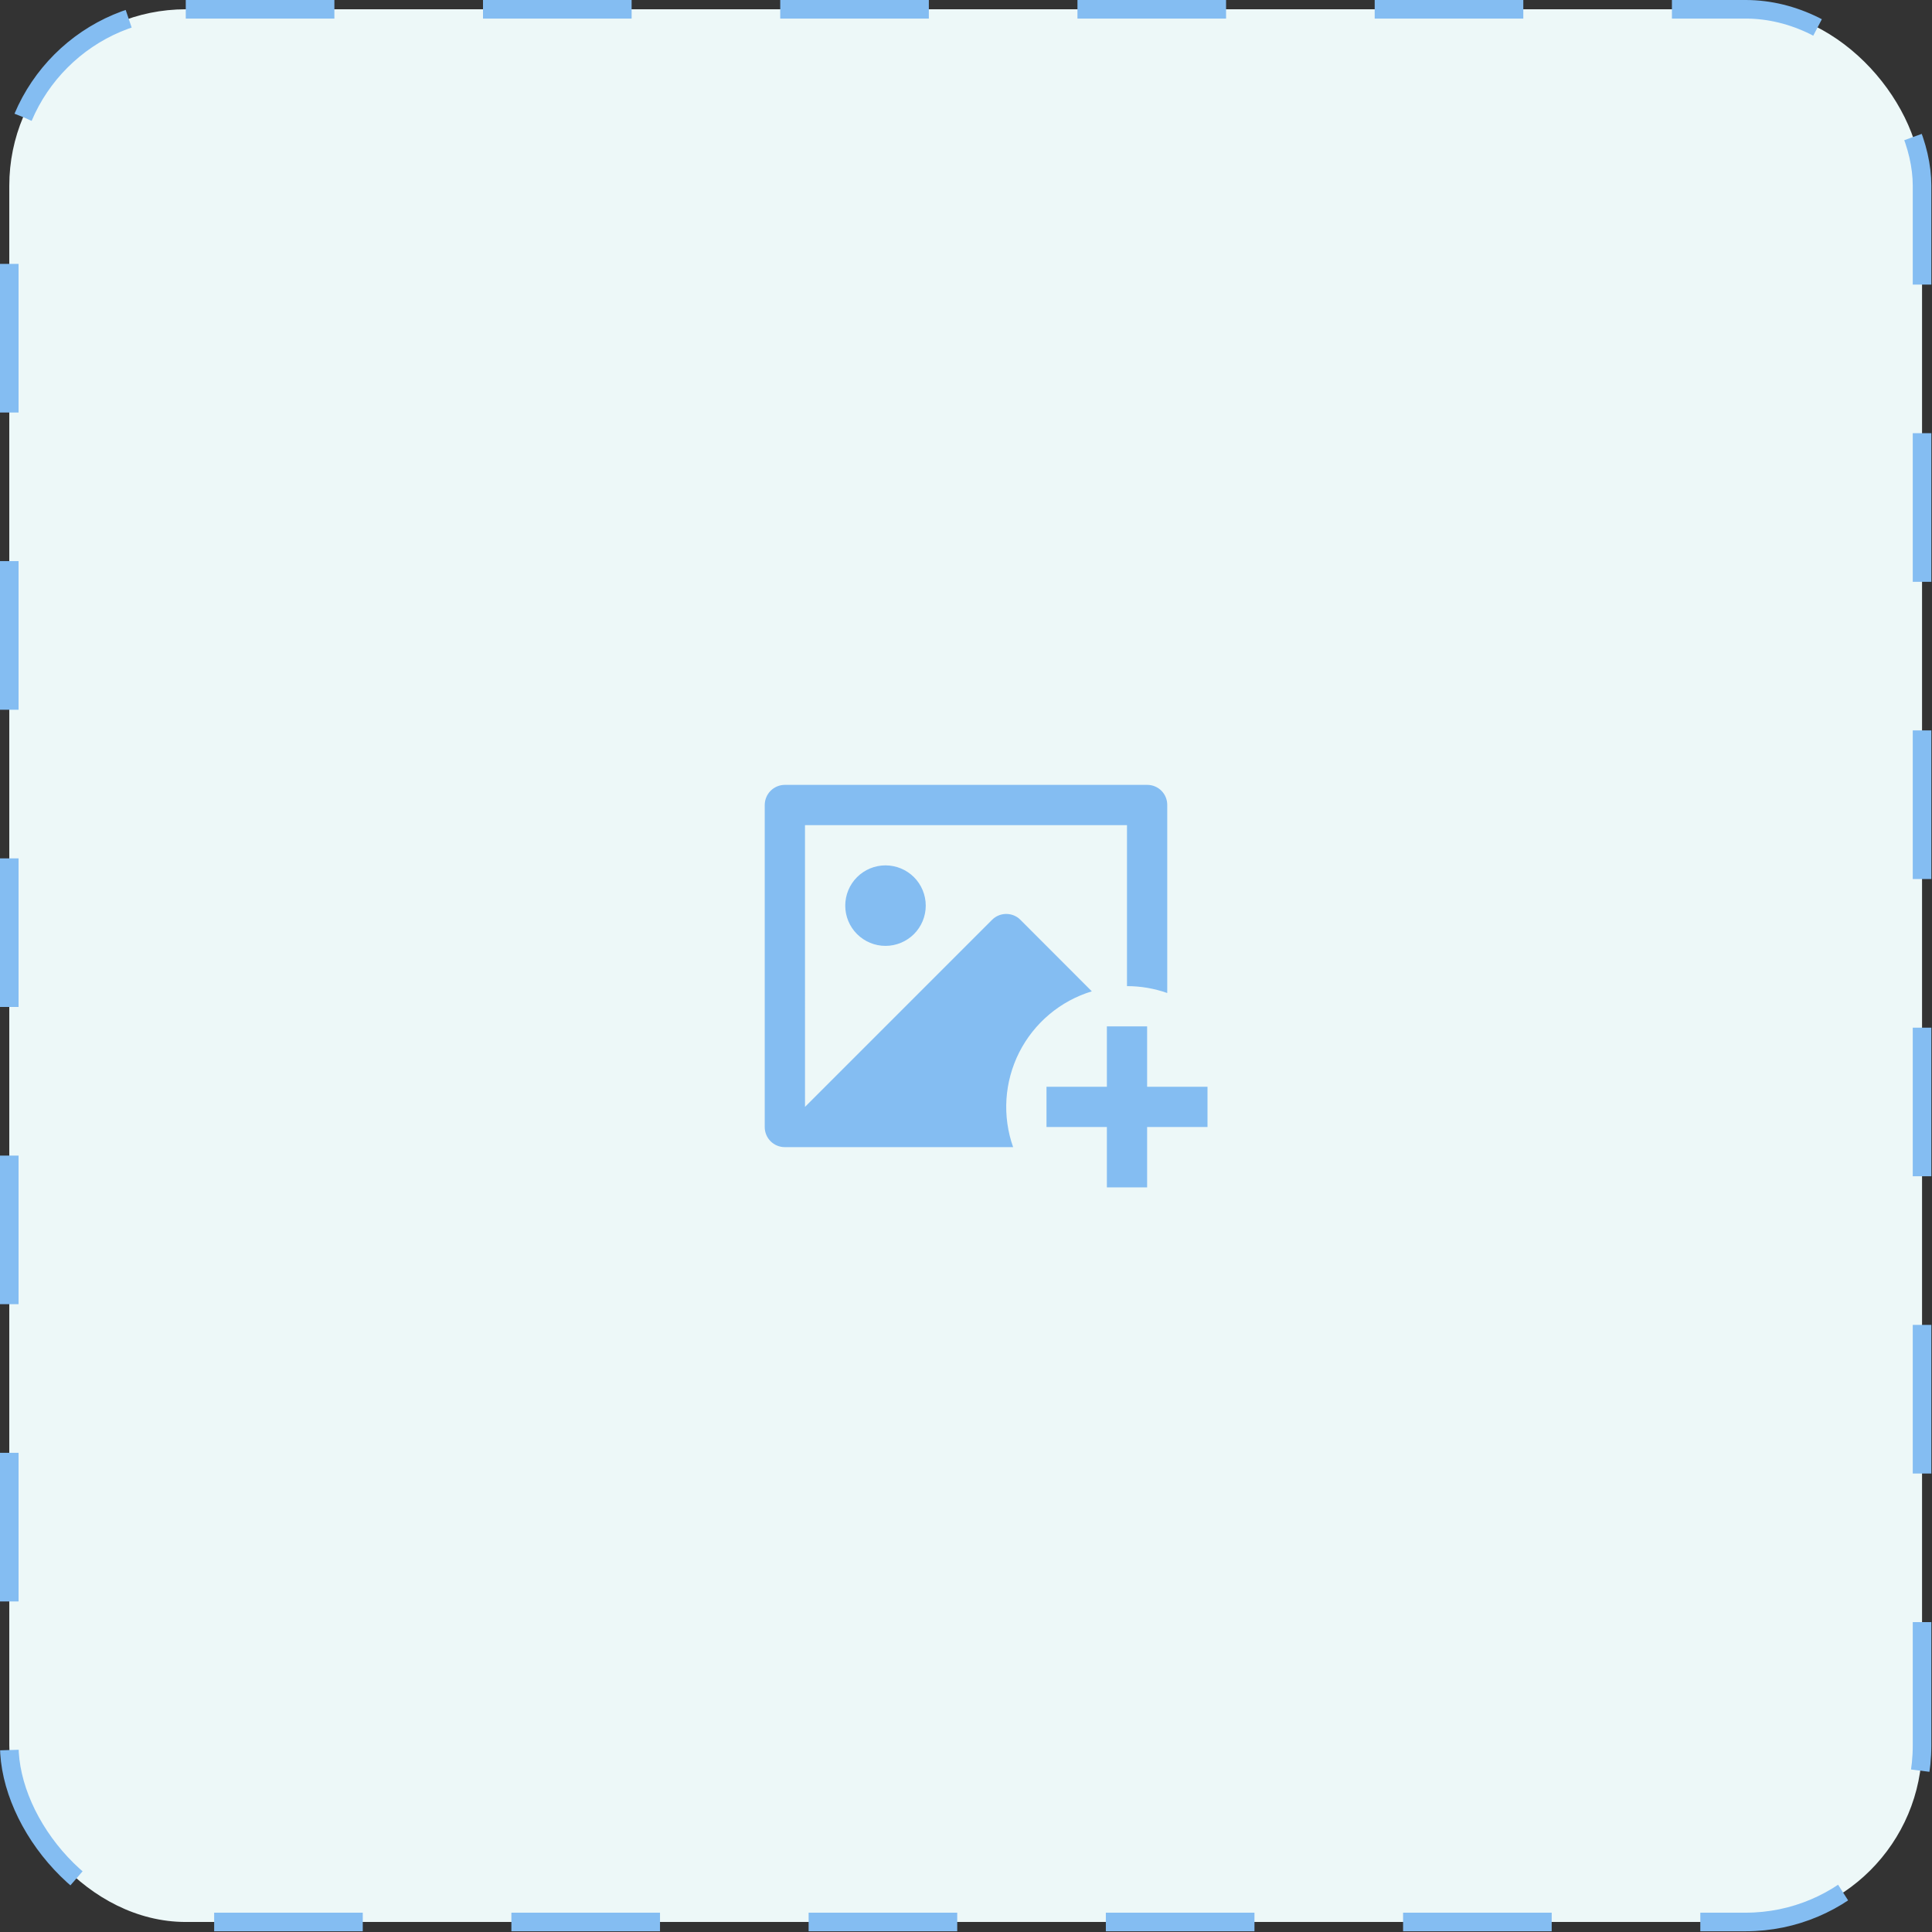 <svg width="104" height="104" viewBox="0 0 104 104" fill="none" xmlns="http://www.w3.org/2000/svg">
<rect x="0" y="0" width="104" height="104" fill="#333333" stroke="none"/>
<rect x="0.5" y="0.5" width="102.964" height="102.96" rx="9.5" fill="#EDF8F8" stroke="#84BDF2" stroke-dasharray="8 8"/>
<g clip-path="url(#clip0)">
<path d="M61.75 55.25V58.5H65V60.667H61.75V63.917H59.583V60.667H56.333V58.5H59.583V55.25H61.75ZM61.758 42.25C62.352 42.25 62.833 42.732 62.833 43.326V53.454C62.137 53.208 61.404 53.083 60.666 53.083V44.417H43.333L43.334 59.583L53.401 49.516C53.587 49.329 53.835 49.217 54.098 49.2C54.362 49.183 54.622 49.263 54.831 49.425L54.931 49.517L58.773 53.363C57.933 53.619 57.153 54.042 56.481 54.608C55.81 55.173 55.259 55.868 54.863 56.652C54.468 57.436 54.235 58.292 54.178 59.168C54.122 60.045 54.244 60.923 54.537 61.751L42.241 61.75C41.956 61.75 41.683 61.636 41.481 61.434C41.28 61.233 41.166 60.959 41.166 60.674V43.326C41.169 43.041 41.282 42.769 41.483 42.568C41.684 42.366 41.957 42.252 42.241 42.25H61.758ZM47.666 46.583C48.241 46.583 48.792 46.812 49.199 47.218C49.605 47.624 49.833 48.175 49.833 48.75C49.833 49.325 49.605 49.876 49.199 50.282C48.792 50.688 48.241 50.917 47.666 50.917C47.092 50.917 46.541 50.688 46.134 50.282C45.728 49.876 45.5 49.325 45.5 48.75C45.5 48.175 45.728 47.624 46.134 47.218C46.541 46.812 47.092 46.583 47.666 46.583Z" fill="#84BDF2"/>
</g>
<defs>
<clipPath id="clip0">
<rect width="26" height="26" fill="white" transform="translate(39 39)"/>
</clipPath>
</defs>
</svg>
